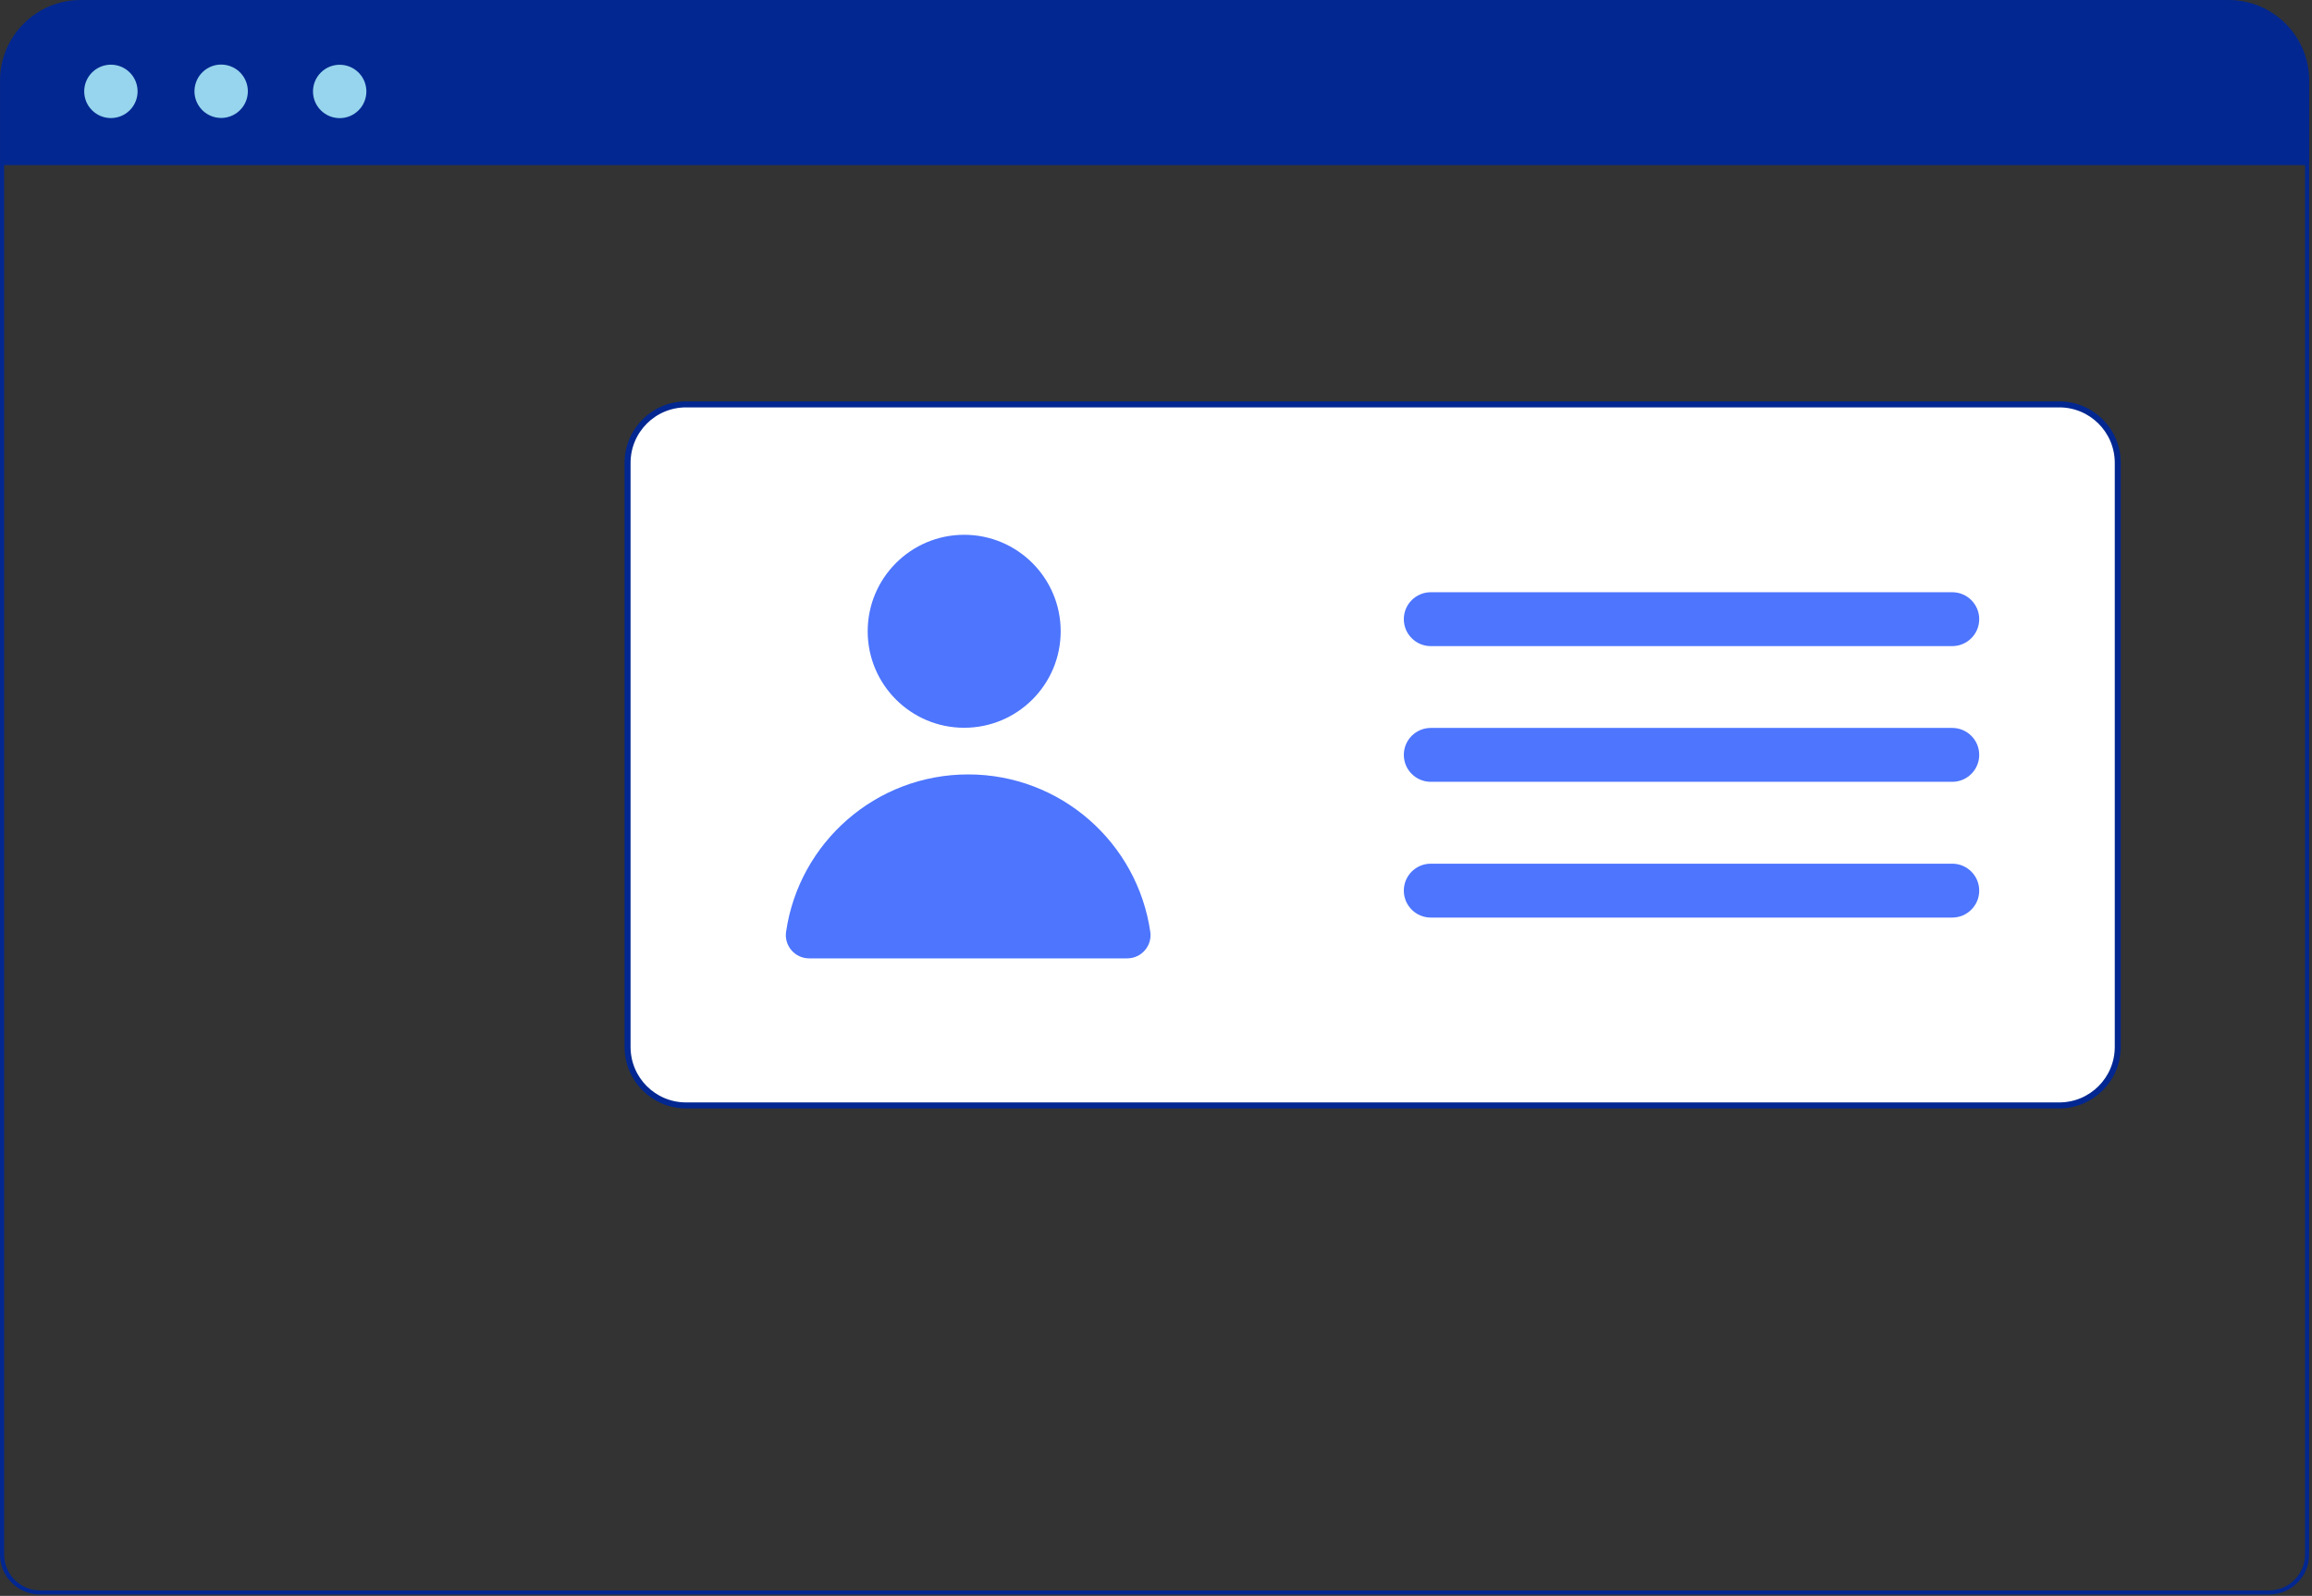 <svg width="197" height="136" viewBox="0 0 197 136" fill="none" xmlns="http://www.w3.org/2000/svg">
<rect x="0" y="0" width="197" height="136" fill="#333333" stroke="none"/>
<path d="M175.467 34.462H58.455C55.704 34.462 53.474 36.692 53.474 39.443V89.22C53.474 91.971 55.704 94.201 58.455 94.201H175.467C178.219 94.201 180.449 91.971 180.449 89.22V39.443C180.449 36.692 178.219 34.462 175.467 34.462Z" fill="white" stroke="#022791" stroke-width="0.51" stroke-miterlimit="10"/>
<path d="M166.345 50.469H121.916C120.646 50.469 119.617 51.497 119.617 52.765C119.617 54.033 120.646 55.061 121.916 55.061H166.345C167.615 55.061 168.644 54.033 168.644 52.765C168.644 51.497 167.615 50.469 166.345 50.469Z" fill="#4D75FE"/>
<path d="M166.345 62.033H121.916C120.646 62.033 119.617 63.061 119.617 64.329C119.617 65.597 120.646 66.625 121.916 66.625H166.345C167.615 66.625 168.644 65.597 168.644 64.329C168.644 63.061 167.615 62.033 166.345 62.033Z" fill="#4D75FE"/>
<path d="M166.345 73.602H121.916C120.646 73.602 119.617 74.63 119.617 75.898C119.617 77.166 120.646 78.194 121.916 78.194H166.345C167.615 78.194 168.644 77.166 168.644 75.898C168.644 74.63 167.615 73.602 166.345 73.602Z" fill="#4D75FE"/>
<path d="M68.946 81.671C67.739 81.671 66.807 80.603 66.98 79.411C68.076 71.823 74.606 65.995 82.496 65.995C90.387 65.995 96.917 71.823 98.013 79.411C98.186 80.603 97.253 81.671 96.046 81.671H68.942H68.946Z" fill="#4D75FE"/>
<path d="M82.156 62.019C86.697 62.019 90.378 58.338 90.378 53.797C90.378 49.255 86.697 45.574 82.156 45.574C77.615 45.574 73.934 49.255 73.934 53.797C73.934 58.338 77.615 62.019 82.156 62.019Z" fill="#4D75FE"/>
<path d="M196.408 14.07V132.467C196.408 134.159 195.033 135.535 193.341 135.535H3.419C1.726 135.535 0.351 134.159 0.351 132.467V14.07H196.404M196.759 13.714H0V132.462C0 134.352 1.529 135.881 3.419 135.881H193.341C195.23 135.881 196.759 134.352 196.759 132.462V13.714Z" fill="#022791"/>
<path d="M6.883 0H189.89C193.684 0 196.766 3.082 196.766 6.876V13.93H0.002V6.876C0.002 3.082 3.084 0 6.878 0H6.883Z" fill="#022791"/>
<path d="M11.058 9.395C11.946 8.506 11.946 7.066 11.058 6.178C10.169 5.29 8.729 5.29 7.841 6.178C6.953 7.066 6.953 8.506 7.841 9.395C8.729 10.283 10.169 10.283 11.058 9.395Z" fill="#96D5ED"/>
<path d="M30.553 9.401C31.441 8.513 31.441 7.073 30.553 6.185C29.665 5.297 28.224 5.297 27.336 6.185C26.448 7.073 26.448 8.513 27.336 9.401C28.224 10.289 29.665 10.289 30.553 9.401Z" fill="#96D5ED"/>
<path d="M21.058 8.3C21.346 7.077 20.589 5.852 19.367 5.564C18.144 5.275 16.919 6.032 16.631 7.255C16.342 8.477 17.099 9.702 18.322 9.991C19.544 10.28 20.769 9.522 21.058 8.3Z" fill="#96D5ED"/>
</svg>
